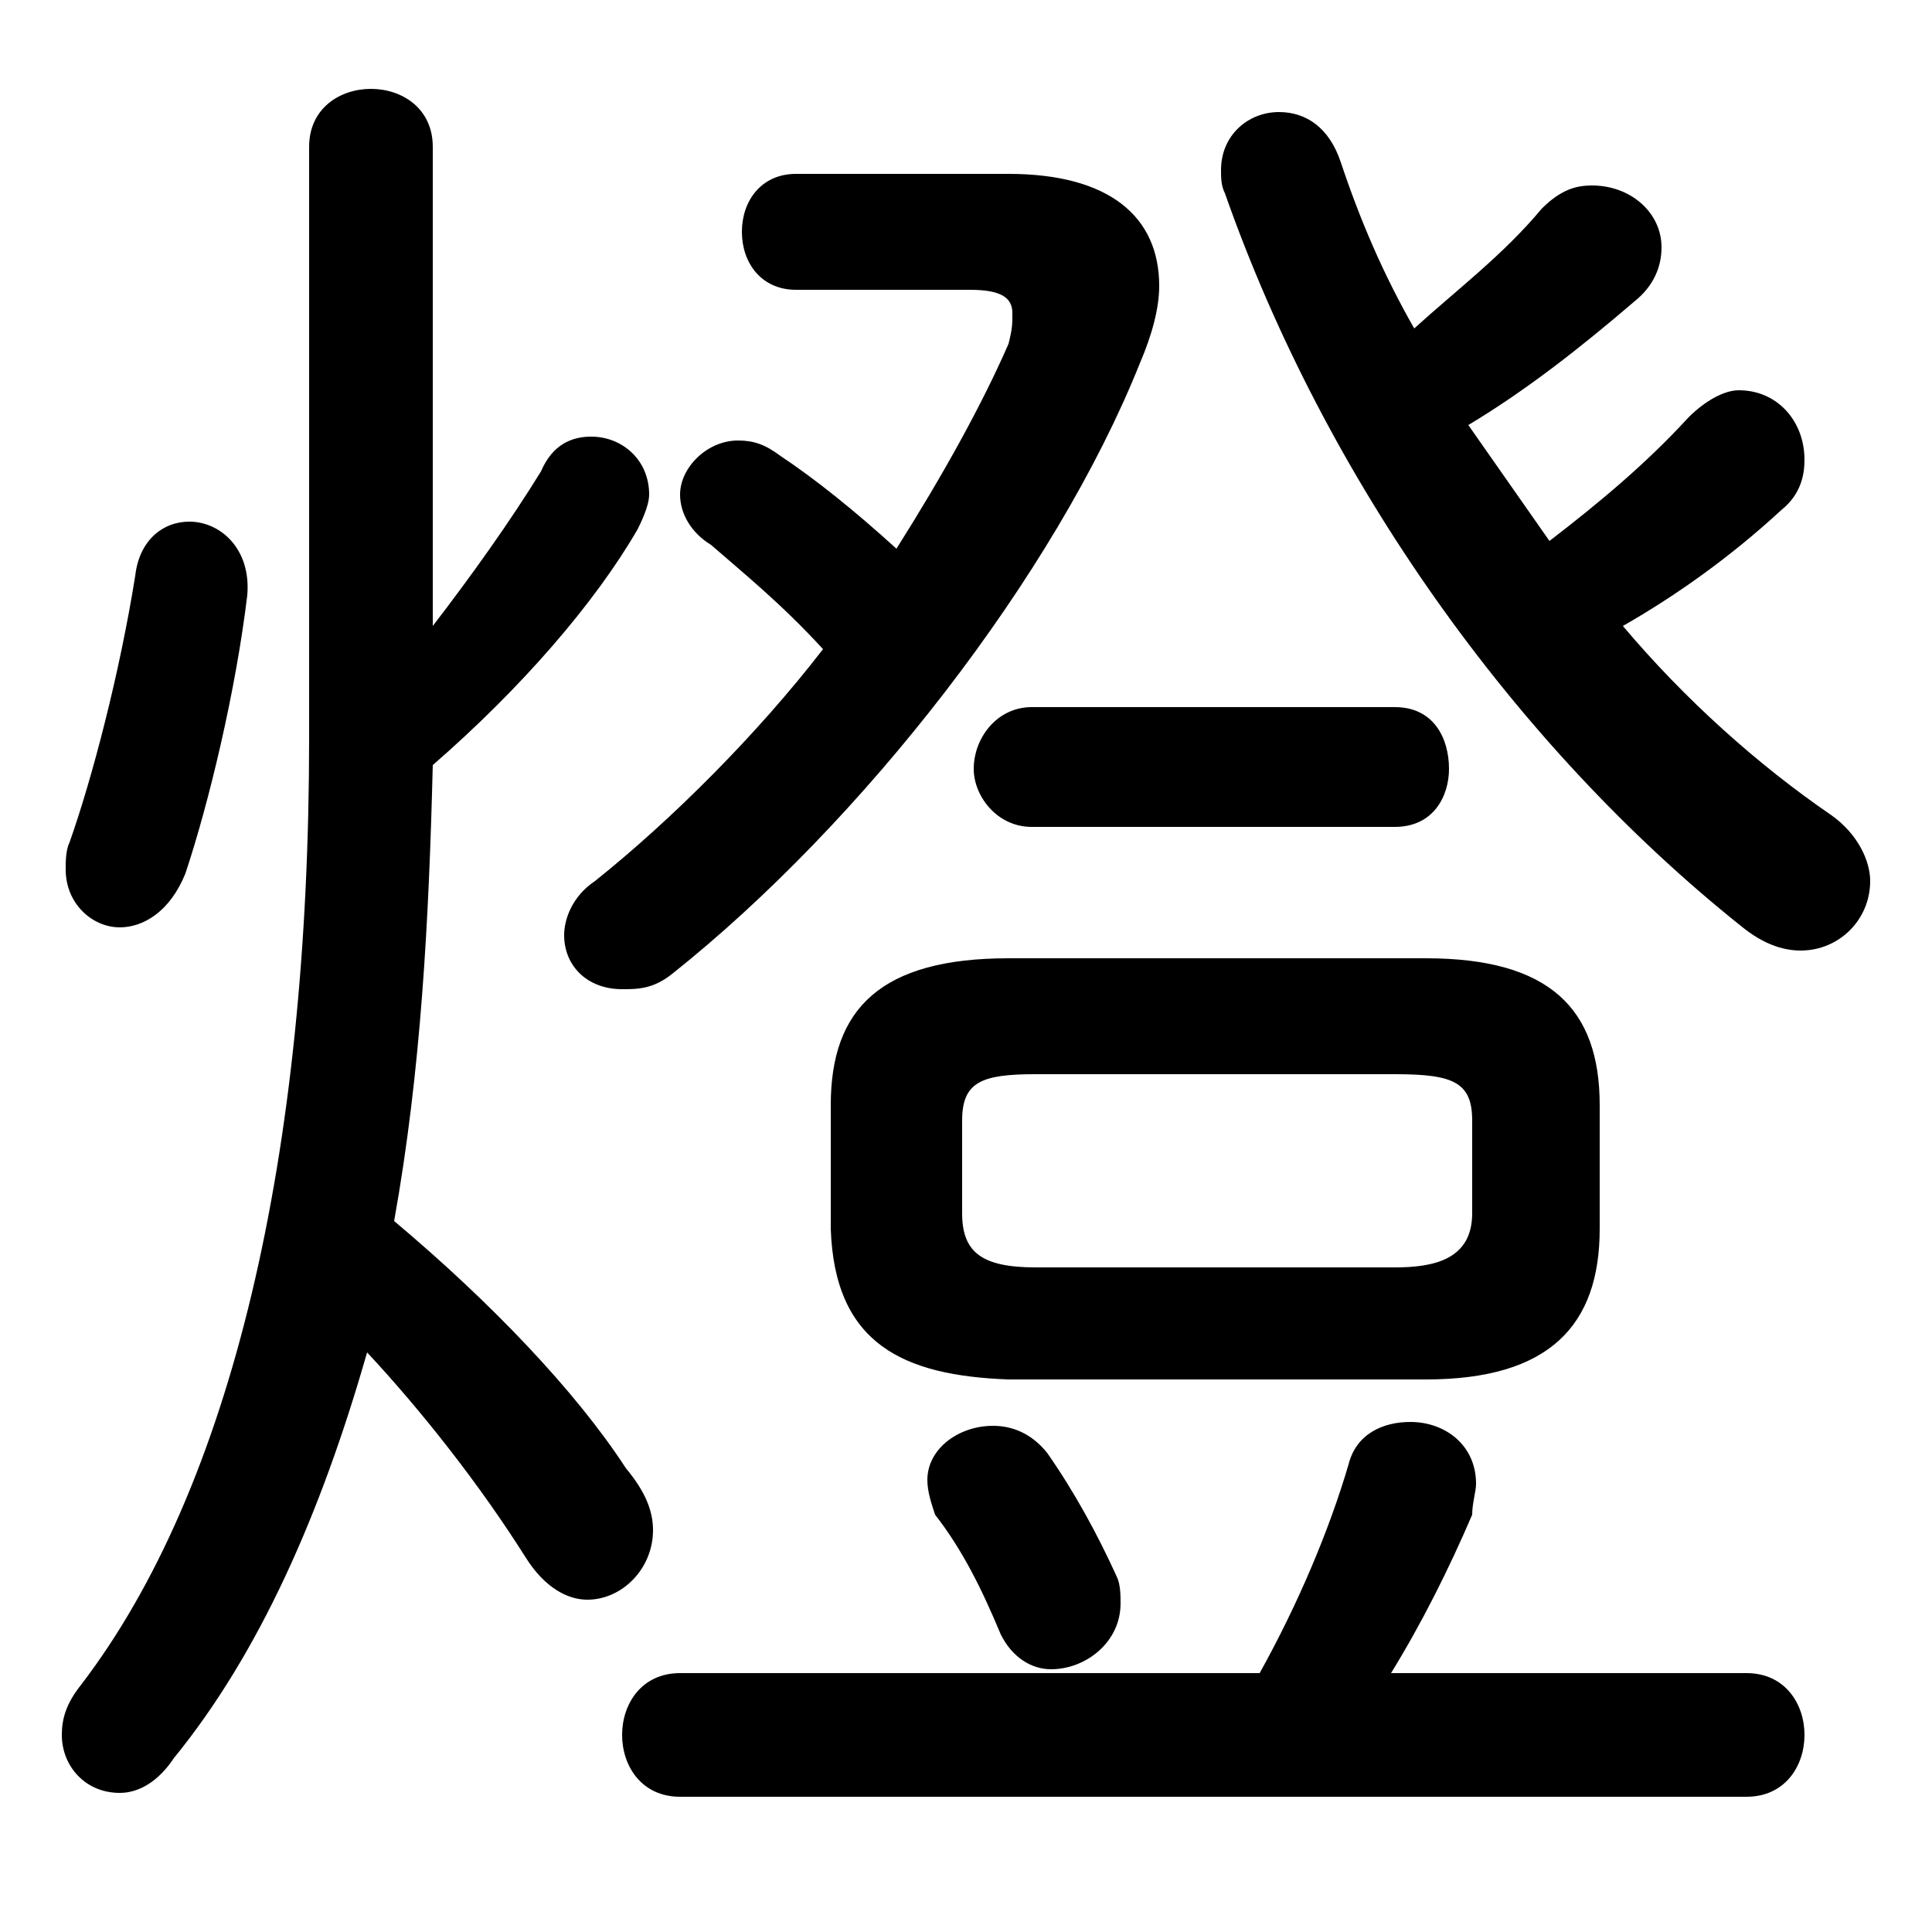<svg xmlns="http://www.w3.org/2000/svg" viewBox="0 -44.0 50.0 50.0">
    <rect x="0" y="-44.0" width="50.0" height="50.0" fill="#808080" stroke="none"/>
    <g transform="scale(1, -1)">
        <!-- ボディの枠 -->
        <rect x="0" y="-6.0" width="50.0" height="50.0"
            stroke="white" fill="white"/>
        <!-- グリフ座標系の原点 -->
        <circle cx="0" cy="0" r="5" fill="white"/>
        <!-- グリフのアウトライン -->
        <g style="fill:black;stroke:#000000;stroke-width:0;stroke-linecap:round;stroke-linejoin:round;">
        <path d="M 20.6 39.5 C 19.7 39.5 19.2 38.8 19.2 38.0 C 19.2 37.2 19.7 36.5 20.6 36.5 L 25.1 36.5 C 25.9 36.5 26.2 36.3 26.2 35.9 C 26.2 35.6 26.2 35.5 26.1 35.1 C 25.4 33.5 24.4 31.7 23.2 29.8 C 22.1 30.8 21.1 31.6 20.2 32.2 C 19.8 32.5 19.5 32.6 19.1 32.6 C 18.3 32.6 17.6 31.9 17.6 31.2 C 17.6 30.7 17.9 30.2 18.4 29.9 C 19.2 29.2 20.2 28.4 21.3 27.2 C 19.6 25.0 17.4 22.8 15.4 21.2 C 14.8 20.8 14.6 20.2 14.6 19.8 C 14.6 19.0 15.2 18.4 16.1 18.4 C 16.5 18.4 16.9 18.4 17.4 18.8 C 22.3 22.7 27.3 29.1 29.5 34.6 C 29.8 35.3 30.0 36.0 30.0 36.6 C 30.0 38.4 28.7 39.5 26.1 39.5 Z M 36.9 8.3 C 40.1 8.3 41.4 9.7 41.4 12.2 L 41.4 15.4 C 41.4 17.9 40.1 19.2 36.9 19.2 L 26.1 19.2 C 22.8 19.2 21.5 17.9 21.5 15.4 L 21.5 12.2 C 21.6 9.2 23.4 8.4 26.1 8.3 Z M 26.8 11.2 C 25.4 11.2 24.9 11.6 24.9 12.6 L 24.9 15.0 C 24.9 16.0 25.4 16.2 26.8 16.2 L 36.1 16.2 C 37.6 16.2 38.1 16.0 38.1 15.0 L 38.1 12.6 C 38.1 11.4 37.1 11.2 36.1 11.2 Z M 36.6 35.5 C 35.8 36.9 35.2 38.3 34.7 39.8 C 34.4 40.7 33.8 41.1 33.1 41.1 C 32.3 41.1 31.6 40.5 31.6 39.6 C 31.6 39.4 31.6 39.2 31.7 39.0 C 34.3 31.6 39.2 24.7 45.1 20.0 C 45.6 19.6 46.1 19.4 46.6 19.4 C 47.6 19.4 48.4 20.2 48.4 21.2 C 48.4 21.7 48.1 22.4 47.4 22.9 C 45.5 24.2 43.6 25.9 42.0 27.8 C 43.4 28.6 44.8 29.6 46.1 30.8 C 46.6 31.2 46.7 31.7 46.7 32.1 C 46.7 33.1 46.0 33.9 45.0 33.9 C 44.6 33.9 44.1 33.6 43.7 33.2 C 42.6 32.0 41.4 31.0 40.1 30.0 C 39.4 31.0 38.7 32.0 38.0 33.0 C 39.5 33.9 40.9 35.0 42.3 36.2 C 42.8 36.6 43.0 37.1 43.0 37.6 C 43.0 38.5 42.2 39.2 41.2 39.2 C 40.8 39.2 40.4 39.1 39.9 38.6 C 38.9 37.4 37.7 36.5 36.6 35.5 Z M 11.2 40.2 C 11.2 41.2 10.4 41.7 9.6 41.7 C 8.8 41.7 8.0 41.2 8.0 40.2 L 8.0 24.9 C 8.0 14.1 6.0 5.5 2.1 0.4 C 1.7 -0.1 1.6 -0.5 1.6 -0.9 C 1.6 -1.7 2.2 -2.4 3.1 -2.4 C 3.6 -2.4 4.1 -2.1 4.5 -1.5 C 6.7 1.2 8.3 4.8 9.5 9.0 C 10.9 7.5 12.4 5.6 13.6 3.7 C 14.1 2.9 14.7 2.6 15.2 2.6 C 16.1 2.6 16.9 3.4 16.9 4.4 C 16.9 4.9 16.7 5.4 16.2 6.0 C 14.9 8.0 12.7 10.3 10.2 12.4 C 10.9 16.3 11.1 20.2 11.2 24.2 C 13.5 26.2 15.4 28.4 16.5 30.3 C 16.7 30.7 16.8 31.0 16.8 31.2 C 16.8 32.1 16.1 32.7 15.3 32.7 C 14.8 32.7 14.3 32.5 14.0 31.8 C 13.2 30.5 12.2 29.1 11.2 27.8 Z M 36.0 0.7 C 36.8 2.0 37.5 3.4 38.1 4.8 C 38.1 5.1 38.2 5.4 38.2 5.6 C 38.2 6.6 37.4 7.2 36.5 7.2 C 35.8 7.2 35.1 6.9 34.9 6.1 C 34.4 4.4 33.6 2.5 32.6 0.7 L 17.6 0.7 C 16.6 0.7 16.1 -0.1 16.1 -0.9 C 16.1 -1.7 16.6 -2.5 17.6 -2.5 L 45.2 -2.5 C 46.2 -2.5 46.7 -1.7 46.7 -0.9 C 46.7 -0.1 46.2 0.7 45.2 0.7 Z M 27.1 6.4 C 26.7 6.9 26.2 7.1 25.7 7.1 C 24.8 7.1 24.0 6.5 24.0 5.7 C 24.0 5.4 24.1 5.1 24.2 4.8 C 24.9 3.9 25.4 2.9 25.9 1.7 C 26.2 1.1 26.7 0.8 27.2 0.8 C 28.1 0.8 29.0 1.5 29.0 2.5 C 29.0 2.7 29.0 3.0 28.9 3.2 C 28.4 4.3 27.8 5.4 27.1 6.4 Z M 36.1 22.6 C 37.1 22.6 37.5 23.4 37.5 24.1 C 37.5 24.9 37.1 25.7 36.1 25.7 L 26.7 25.7 C 25.8 25.7 25.2 24.9 25.2 24.1 C 25.2 23.4 25.8 22.6 26.7 22.6 Z M 3.5 29.1 C 3.1 26.6 2.4 23.9 1.8 22.2 C 1.7 22.0 1.7 21.7 1.7 21.5 C 1.7 20.6 2.4 20.0 3.1 20.0 C 3.7 20.0 4.4 20.4 4.8 21.4 C 5.4 23.2 6.1 26.1 6.4 28.6 C 6.5 29.8 5.7 30.5 4.9 30.5 C 4.2 30.5 3.6 30.0 3.5 29.1 Z"/>
    </g>
    </g>
</svg>

